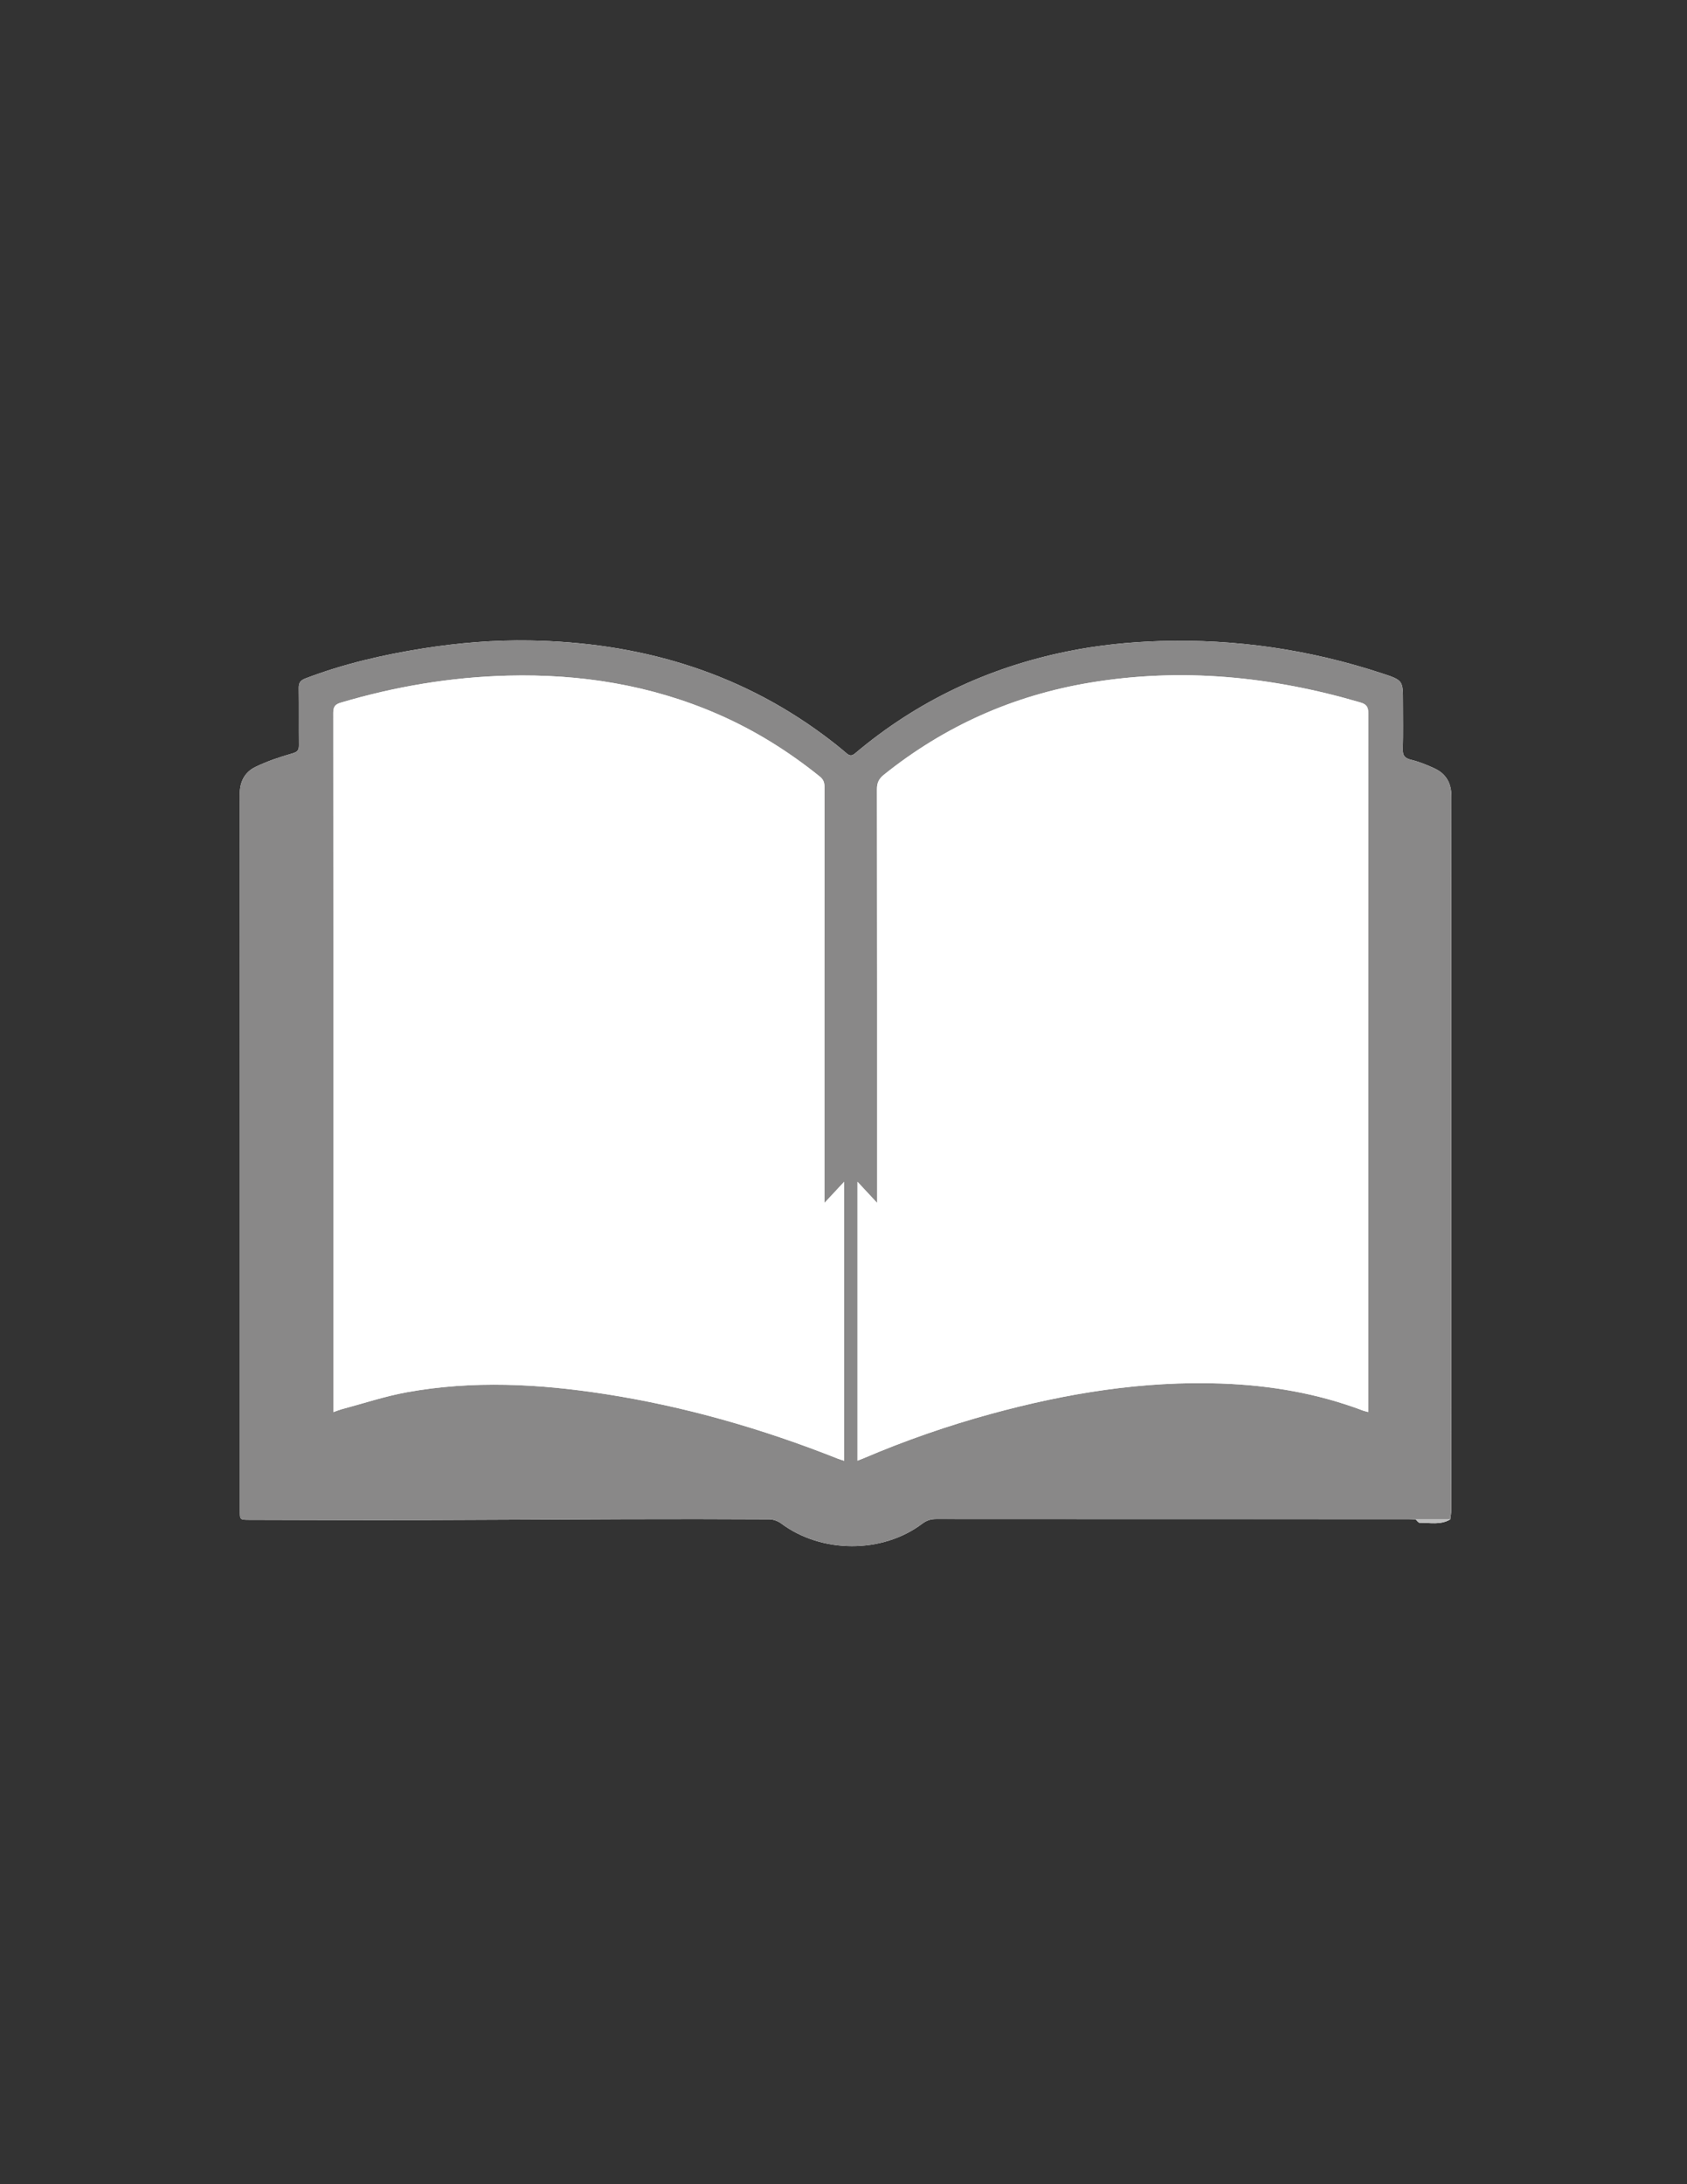 <?xml version="1.0" encoding="utf-8"?>
<!-- Generator: Adobe Illustrator 16.0.0, SVG Export Plug-In . SVG Version: 6.00 Build 0)  -->
<!DOCTYPE svg PUBLIC "-//W3C//DTD SVG 1.1//EN" "http://www.w3.org/Graphics/SVG/1.1/DTD/svg11.dtd">
<svg version="1.1" id="Layer_1" xmlns="http://www.w3.org/2000/svg" xmlns:xlink="http://www.w3.org/1999/xlink" x="0px" y="0px"
	 width="612px" height="792px" viewBox="0 0 612 792" enable-background="new 0 0 612 792" xml:space="preserve">
<rect x="0" y="0" width="612" height="792" fill="#333333" stroke="none"/>
<g>
	<path fill="#FCFCFC" d="M526.129,550.939c0.13-1.167,0.373-2.333,0.373-3.5c0.02-57.193,0.018-114.388,0.018-171.582
		c0-28.957-0.04-57.913,0.037-86.87c0.015-4.859-1.844-8.385-6.207-10.393c-2.738-1.26-5.586-2.414-8.504-3.114
		c-2.338-0.562-2.998-1.579-2.933-3.884c0.159-5.675,0.052-11.357,0.052-17.037c0-7.836,0.018-7.887-7.549-10.378
		c-26.17-8.62-53.017-12.56-80.576-11.727c-11.283,0.341-22.466,1.488-33.514,3.729c-28.801,5.842-54.612,17.999-77.116,36.986
		c-1.29,1.088-2.046,0.887-3.223-0.122c-2.607-2.235-5.314-4.361-8.073-6.408c-31.673-23.496-67.661-33.715-106.671-34.392
		c-12.954-0.225-25.858,0.837-38.661,2.858c-14.602,2.305-28.952,5.615-42.804,10.907c-1.798,0.687-2.439,1.581-2.41,3.49
		c0.104,6.878,0.001,13.758,0.066,20.637c0.016,1.761-0.395,2.493-2.343,3.045c-4.571,1.295-9.139,2.833-13.408,4.896
		c-3.912,1.89-5.723,5.355-5.719,9.982c0.069,86.55,0.05,173.101,0.051,259.651c0,3.377,0.002,3.384,3.495,3.39
		c19.677,0.037,39.354,0.135,59.031,0.092c25.748-0.057,51.495-0.251,77.243-0.33c17.438-0.055,34.876-0.048,52.313,0.052
		c1.444,0.009,3.12,0.628,4.288,1.5c14.573,10.893,36.676,11.011,51.191,0.075c1.563-1.178,3.08-1.672,5.021-1.671
		c57.033,0.041,114.067,0.032,171.102,0.037c0.958,0,1.916,0.057,2.875,0.087c0.481,0.428,0.97,1.229,1.447,1.224
		C518.757,552.122,522.622,553.052,526.129,550.939z"/>
	<path fill="#898888" d="M513.574,550.947c-0.959-0.03-1.917-0.087-2.875-0.087c-57.033-0.004-114.067,0.004-171.102-0.037
		c-1.94-0.001-3.458,0.493-5.021,1.671c-14.516,10.936-36.618,10.817-51.191-0.075c-1.167-0.872-2.843-1.491-4.288-1.5
		c-17.438-0.1-34.875-0.104-52.313-0.052c-25.748,0.079-51.496,0.273-77.243,0.33c-19.677,0.043-39.354-0.055-59.031-0.091
		c-3.493-0.007-3.495-0.014-3.495-3.391c0-86.551,0.019-173.101-0.051-259.651c-0.004-4.627,1.807-8.093,5.719-9.982
		c4.269-2.063,8.836-3.601,13.408-4.896c1.948-0.552,2.359-1.284,2.343-3.045c-0.065-6.879,0.037-13.759-0.066-20.637
		c-0.029-1.909,0.611-2.803,2.41-3.49c13.853-5.292,28.203-8.602,42.804-10.907c12.803-2.021,25.708-3.083,38.661-2.858
		c39.01,0.677,74.998,10.896,106.671,34.392c2.758,2.047,5.465,4.173,8.073,6.408c1.177,1.009,1.933,1.21,3.223,0.122
		c22.504-18.987,48.315-31.144,77.116-36.986c11.048-2.241,22.229-3.388,33.514-3.729c27.561-0.833,54.406,3.107,80.576,11.727
		c7.565,2.492,7.549,2.542,7.549,10.378c0,5.68,0.107,11.362-0.052,17.037c-0.065,2.305,0.595,3.322,2.933,3.884
		c2.918,0.7,5.766,1.854,8.504,3.114c4.363,2.008,6.222,5.534,6.207,10.393c-0.078,28.957-0.038,57.913-0.038,86.87
		c0,57.194,0.002,114.388-0.017,171.582c0,1.167-0.243,2.333-0.373,3.5C521.943,550.941,517.759,550.944,513.574,550.947z
		 M120.945,512.029c1.178-0.414,1.978-0.756,2.809-0.979c7.942-2.115,15.792-4.747,23.854-6.211
		c23.869-4.337,47.792-3.076,71.615,0.602c29.188,4.505,57.399,12.638,84.833,23.52c0.698,0.276,1.429,0.473,2.189,0.721
		c0-33.738,0-67.213,0-101.17c-2.504,2.688-4.627,4.97-7.159,7.688c0-1.683,0-2.637,0-3.592
		c-0.001-49.029-0.009-98.058,0.024-147.086c0.001-1.633-0.328-2.826-1.679-3.916c-11.391-9.188-23.698-16.858-37.134-22.692
		c-24.263-10.537-49.698-14.58-76.027-13.917c-20.673,0.52-40.85,3.917-60.649,9.795c-2.002,0.594-2.722,1.452-2.72,3.633
		c0.06,83.581,0.047,167.162,0.043,250.742C120.945,510.015,120.945,510.864,120.945,512.029z M496.359,512.002
		c0-1.143,0-2.069,0-2.996c-0.003-83.428-0.016-166.856,0.041-250.284c0.001-2.266-0.571-3.324-2.854-3.995
		c-32.212-9.469-64.882-12.719-98.161-7.183c-27.777,4.621-52.712,15.728-74.714,33.368c-1.764,1.414-2.533,2.853-2.529,5.206
		c0.079,48.873,0.059,97.746,0.058,146.619c0,0.92,0,1.84,0,3.447c-2.606-2.802-4.734-5.09-7.124-7.658c0,33.951,0,67.439,0,101.115
		c0.959-0.377,1.633-0.62,2.29-0.901c15.017-6.412,30.406-11.762,46.151-16.063c27.359-7.475,55.109-12.027,83.593-11.006
		c17.62,0.632,34.803,3.542,51.349,9.804C494.962,511.666,495.5,511.767,496.359,512.002z"/>
	<path fill="#BEBEBE" d="M513.574,550.947c4.185-0.003,8.369-0.006,12.555-0.008c-3.507,2.111-7.372,1.183-11.107,1.23
		C514.544,552.178,514.057,551.375,513.574,550.947z"/>
	<path fill="#FFFFFF" d="M120.945,512.029c0-1.165,0-2.016,0-2.864c0.004-83.58,0.017-167.162-0.043-250.742
		c-0.002-2.181,0.718-3.039,2.72-3.633c19.8-5.878,39.976-9.275,60.649-9.795c26.329-0.663,51.764,3.38,76.027,13.917
		c13.436,5.834,25.743,13.503,37.134,22.692c1.351,1.09,1.681,2.283,1.679,3.916c-0.033,49.029-0.025,98.058-0.024,147.085
		c0,0.955,0,1.91,0,3.593c2.531-2.718,4.655-4.998,7.159-7.688c0,33.957,0,67.432,0,101.17c-0.761-0.248-1.491-0.443-2.189-0.721
		c-27.435-10.882-55.646-19.015-84.833-23.52c-23.824-3.678-47.747-4.938-71.615-0.602c-8.062,1.464-15.911,4.096-23.854,6.211
		C122.923,511.273,122.124,511.615,120.945,512.029z"/>
	<path fill="#FFFFFF" d="M496.359,512.002c-0.859-0.235-1.397-0.336-1.9-0.526c-16.546-6.262-33.729-9.172-51.349-9.804
		c-28.482-1.021-56.232,3.531-83.593,11.006c-15.745,4.304-31.136,9.651-46.151,16.063c-0.657,0.281-1.331,0.524-2.29,0.901
		c0-33.676,0-67.164,0-101.115c2.39,2.568,4.518,4.856,7.124,7.658c0-1.607,0-2.527,0-3.447
		c0.001-48.873,0.021-97.746-0.058-146.619c-0.004-2.354,0.767-3.792,2.529-5.206c22.002-17.641,46.937-28.747,74.714-33.368
		c33.279-5.537,65.949-2.286,98.161,7.183c2.281,0.671,2.854,1.729,2.854,3.995c-0.057,83.428-0.045,166.856-0.041,250.284
		C496.359,509.933,496.359,510.859,496.359,512.002z"/>
</g>
</svg>
